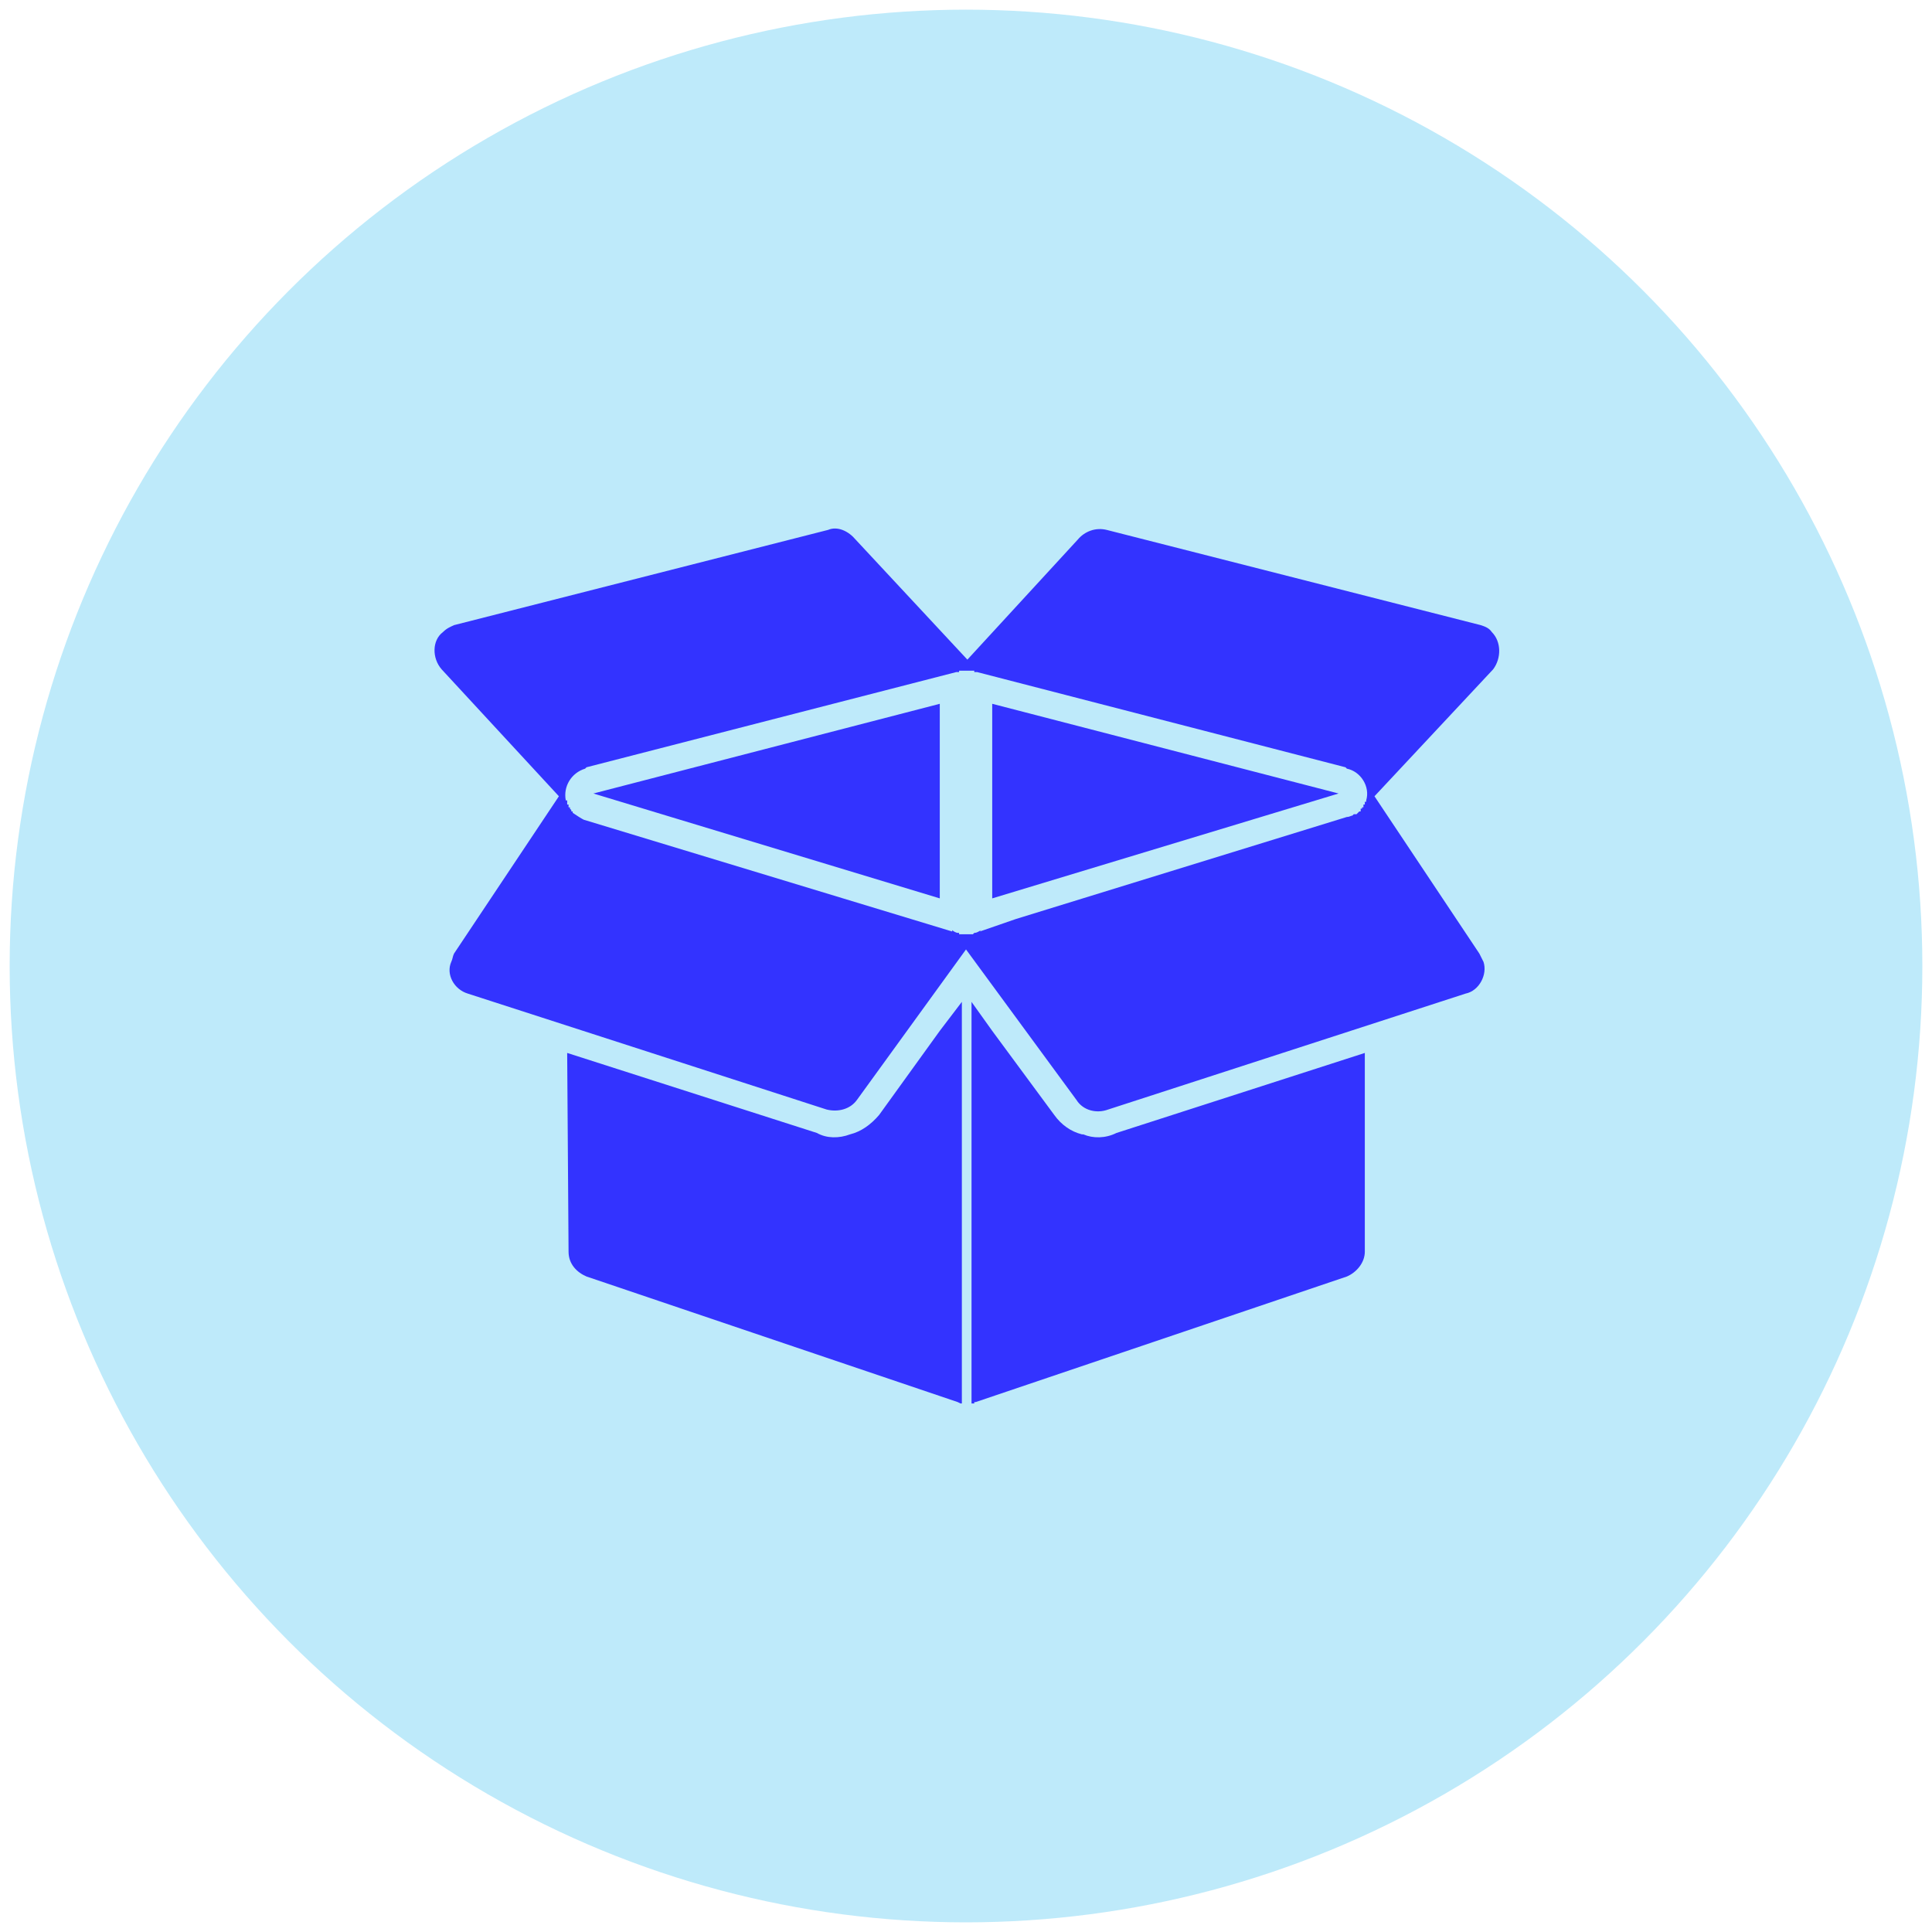 <?xml version="1.0" encoding="utf-8"?>
<!-- Generator: Adobe Illustrator 27.5.0, SVG Export Plug-In . SVG Version: 6.00 Build 0)  -->
<svg version="1.1" id="Capa_1" xmlns="http://www.w3.org/2000/svg" xmlns:xlink="http://www.w3.org/1999/xlink" x="0px" y="0px"
	 viewBox="0 0 140 140" style="enable-background:new 0 0 140 140;" xml:space="preserve">
<style type="text/css">
	.st0{fill-rule:evenodd;clip-rule:evenodd;fill:#BEEAFA;}
	.st1{fill-rule:evenodd;clip-rule:evenodd;fill:#3333FF;}
</style>
<g>
	<circle class="st0" cx="70" cy="70" r="69.3"/>
	<path class="st1" d="M73.6,66.6l24-7.4c0.2,0,0.3-0.1,0.4-0.1l0.1-0.1l0,0l0,0l0,0h0.1l0,0l0,0l0,0l0,0l0,0l0,0l0,0l0,0h0.1l0,0
		l0,0l0,0l0,0l0,0l0,0l0,0l0,0l0.1-0.1l0,0l0,0l0,0l0,0l0,0l0,0l0,0l0,0l0.1-0.1l0,0l0,0l0,0l0,0l0,0l0,0l0,0l0,0l0,0h0.1v-0.1l0,0
		l0,0l0,0l0,0l0,0l0,0l0,0l0,0v-0.1h0.1l0,0l0,0l0,0l0,0l0,0l0,0v-0.1h0.1l0,0l0,0l0,0v-0.1l0,0l0,0l0,0l0,0l0,0l0,0l0,0v-0.1h0.1
		l0,0l0,0l0,0l0,0l0,0v-0.1l0,0l0,0l0,0l0,0v-0.1l0,0l0,0l0,0H99l0,0l0,0V58l0,0l0,0l0,0l0,0l0,0l0,0l0,0v0l0,0l0,0l0,0
		c0.3-1-0.4-2.1-1.4-2.3l-0.1-0.1l0,0l-26.7-6.9l0,0h-0.1l0,0l0,0l0,0l0,0l0,0l0,0l0,0l0,0l0,0l0,0l0,0h-0.1l0,0l0,0l0,0l0,0l0,0
		l0,0l0,0v-0.1l0,0h-0.1l0,0l0,0l0,0l0,0l0,0l0,0l0,0l0,0l0,0l0,0l0,0h-0.1l0,0l0,0l0,0l0,0l0,0l0,0l0,0l0,0l0,0l0,0h-0.1l0,0l0,0
		l0,0l0,0l0,0l0,0l0,0l0,0h-0.1l0,0l0,0l0,0l0,0l0,0l0,0l0,0l0,0l0,0H70l0,0l0,0l0,0l0,0l0,0l0,0l0,0l0,0l0,0h-0.1l0,0l0,0l0,0l0,0
		l0,0l0,0l0,0l0,0l0,0l0,0h-0.1l0,0l0,0l0,0l0,0l0,0l0,0l0,0h-0.1l0,0l0,0l0,0l0,0l0,0l0,0l0,0l0,0l0,0l0,0h-0.1l0,0l0,0l0,0l0,0
		l0,0l0,0l0,0l0,0l0,0l0,0l0,0h-0.1l0,0l0,0l0,0l0,0l0,0l0,0v0.1l0,0l0,0h-0.1l0,0l0,0l0,0l0,0l0,0l0,0l0,0l0,0l0,0l0,0l0,0h-0.1
		l0,0l0,0l0,0l0,0l0,0l0,0l-26.8,6.9l0,0l-0.1,0.1C41.4,56,40.8,57,41,58l0,0l0,0l0,0l0,0h0.1v0.1l0,0l0,0l0,0l0,0l0,0l0,0l0,0l0,0
		l0,0v0.1l0,0l0,0l0,0l0,0l0,0l0,0l0,0l0,0l0,0v0.1l0,0l0,0l0,0l0,0l0,0h0.1l0,0l0,0l0,0v0.1l0,0l0,0l0,0l0,0l0,0l0,0l0,0l0,0l0,0
		v0.1l0,0l0,0l0,0l0,0h0.1l0,0l0,0l0,0v0.1l0,0l0,0l0,0l0,0l0,0l0,0l0,0l0,0l0,0l0.1,0.1l0,0l0,0l0,0l0,0l0,0l0,0l0,0l0,0l0,0l0,0
		v0.1l0,0l0,0l0,0l0,0h0.1l0,0l0,0l0,0l0,0l0,0v0.1c0.3,0.2,0.6,0.4,0.8,0.5L69,67.5v-0.1c0.1,0.1,0.3,0.2,0.4,0.2h0.1l0,0l0,0l0,0
		v0.1l0,0l0,0h0.1l0,0l0,0l0,0l0,0l0,0l0,0h0.1l0,0l0,0l0,0l0,0l0,0h0.1l0,0l0,0l0,0l0,0l0,0l0,0l0,0h0.1l0,0l0,0l0,0H70l0,0l0,0
		l0,0l0,0l0,0l0,0l0,0h0l0,0l0,0l0,0l0,0l0,0l0,0l0,0h0.1l0,0l0,0l0,0l0,0l0,0h0.1l0,0l0,0l0,0l0,0l0,0l0,0h0.1l0,0l0,0l0,0l0,0l0,0
		l0,0h0.1l0,0l0,0l0,0l0,0l0,0l0,0h0.1l0,0l0,0l0,0l0,0l0,0l0.1-0.1l0,0l0,0l0,0l0,0c0.2,0,0.3-0.1,0.5-0.2L71,67.5L73.6,66.6z
		 M68.1,51L43,57.5l25.1,7.6V51z M71.9,51L97,57.5l-25.1,7.6V51z M40.5,57.7L32,48.5c-0.7-0.8-0.7-2.1,0.1-2.7
		c0.3-0.3,0.6-0.4,0.8-0.5L60,38.4c0.7-0.3,1.5,0.1,2,0.7l8.1,8.7l8-8.7c0.5-0.6,1.3-0.9,2.1-0.7l27.1,6.9c0.3,0.1,0.6,0.2,0.8,0.5
		c0.7,0.7,0.7,1.9,0.1,2.7l-8.6,9.2l7.6,11.4c0.1,0.2,0.2,0.4,0.3,0.6c0.3,0.9-0.3,2.1-1.3,2.3l-25.9,8.4c-0.8,0.3-1.8,0.1-2.3-0.7
		l-8-10.9l-7.9,10.9c-0.5,0.7-1.4,0.9-2.2,0.7l-26-8.4c-1-0.3-1.6-1.4-1.2-2.3c0.1-0.2,0.1-0.4,0.2-0.6L40.5,57.7z M69.4,101.6
		l-26.9-9.1c-0.7-0.3-1.3-0.9-1.3-1.8l-0.1-14.4l18.1,5.8c0.7,0.4,1.6,0.4,2.4,0.1l0,0c0.8-0.2,1.5-0.7,2.1-1.4l4.4-6.1l1.6-2.1
		v29.1h-0.1l0,0l0,0l0,0L69.4,101.6L69.4,101.6L69.4,101.6L69.4,101.6L69.4,101.6L69.4,101.6L69.4,101.6z M70.4,72.6l1.5,2.1
		l4.5,6.1c0.5,0.7,1.2,1.2,2,1.4h0.1c0.7,0.3,1.6,0.3,2.4-0.1l18-5.8v14.4c0,0.8-0.6,1.5-1.3,1.8l-26.9,9.1h-0.1l0,0l0,0v0.1h-0.1
		l0,0l0,0l0,0h-0.1l0,0l0,0V72.6z"/>
</g>
</svg>
